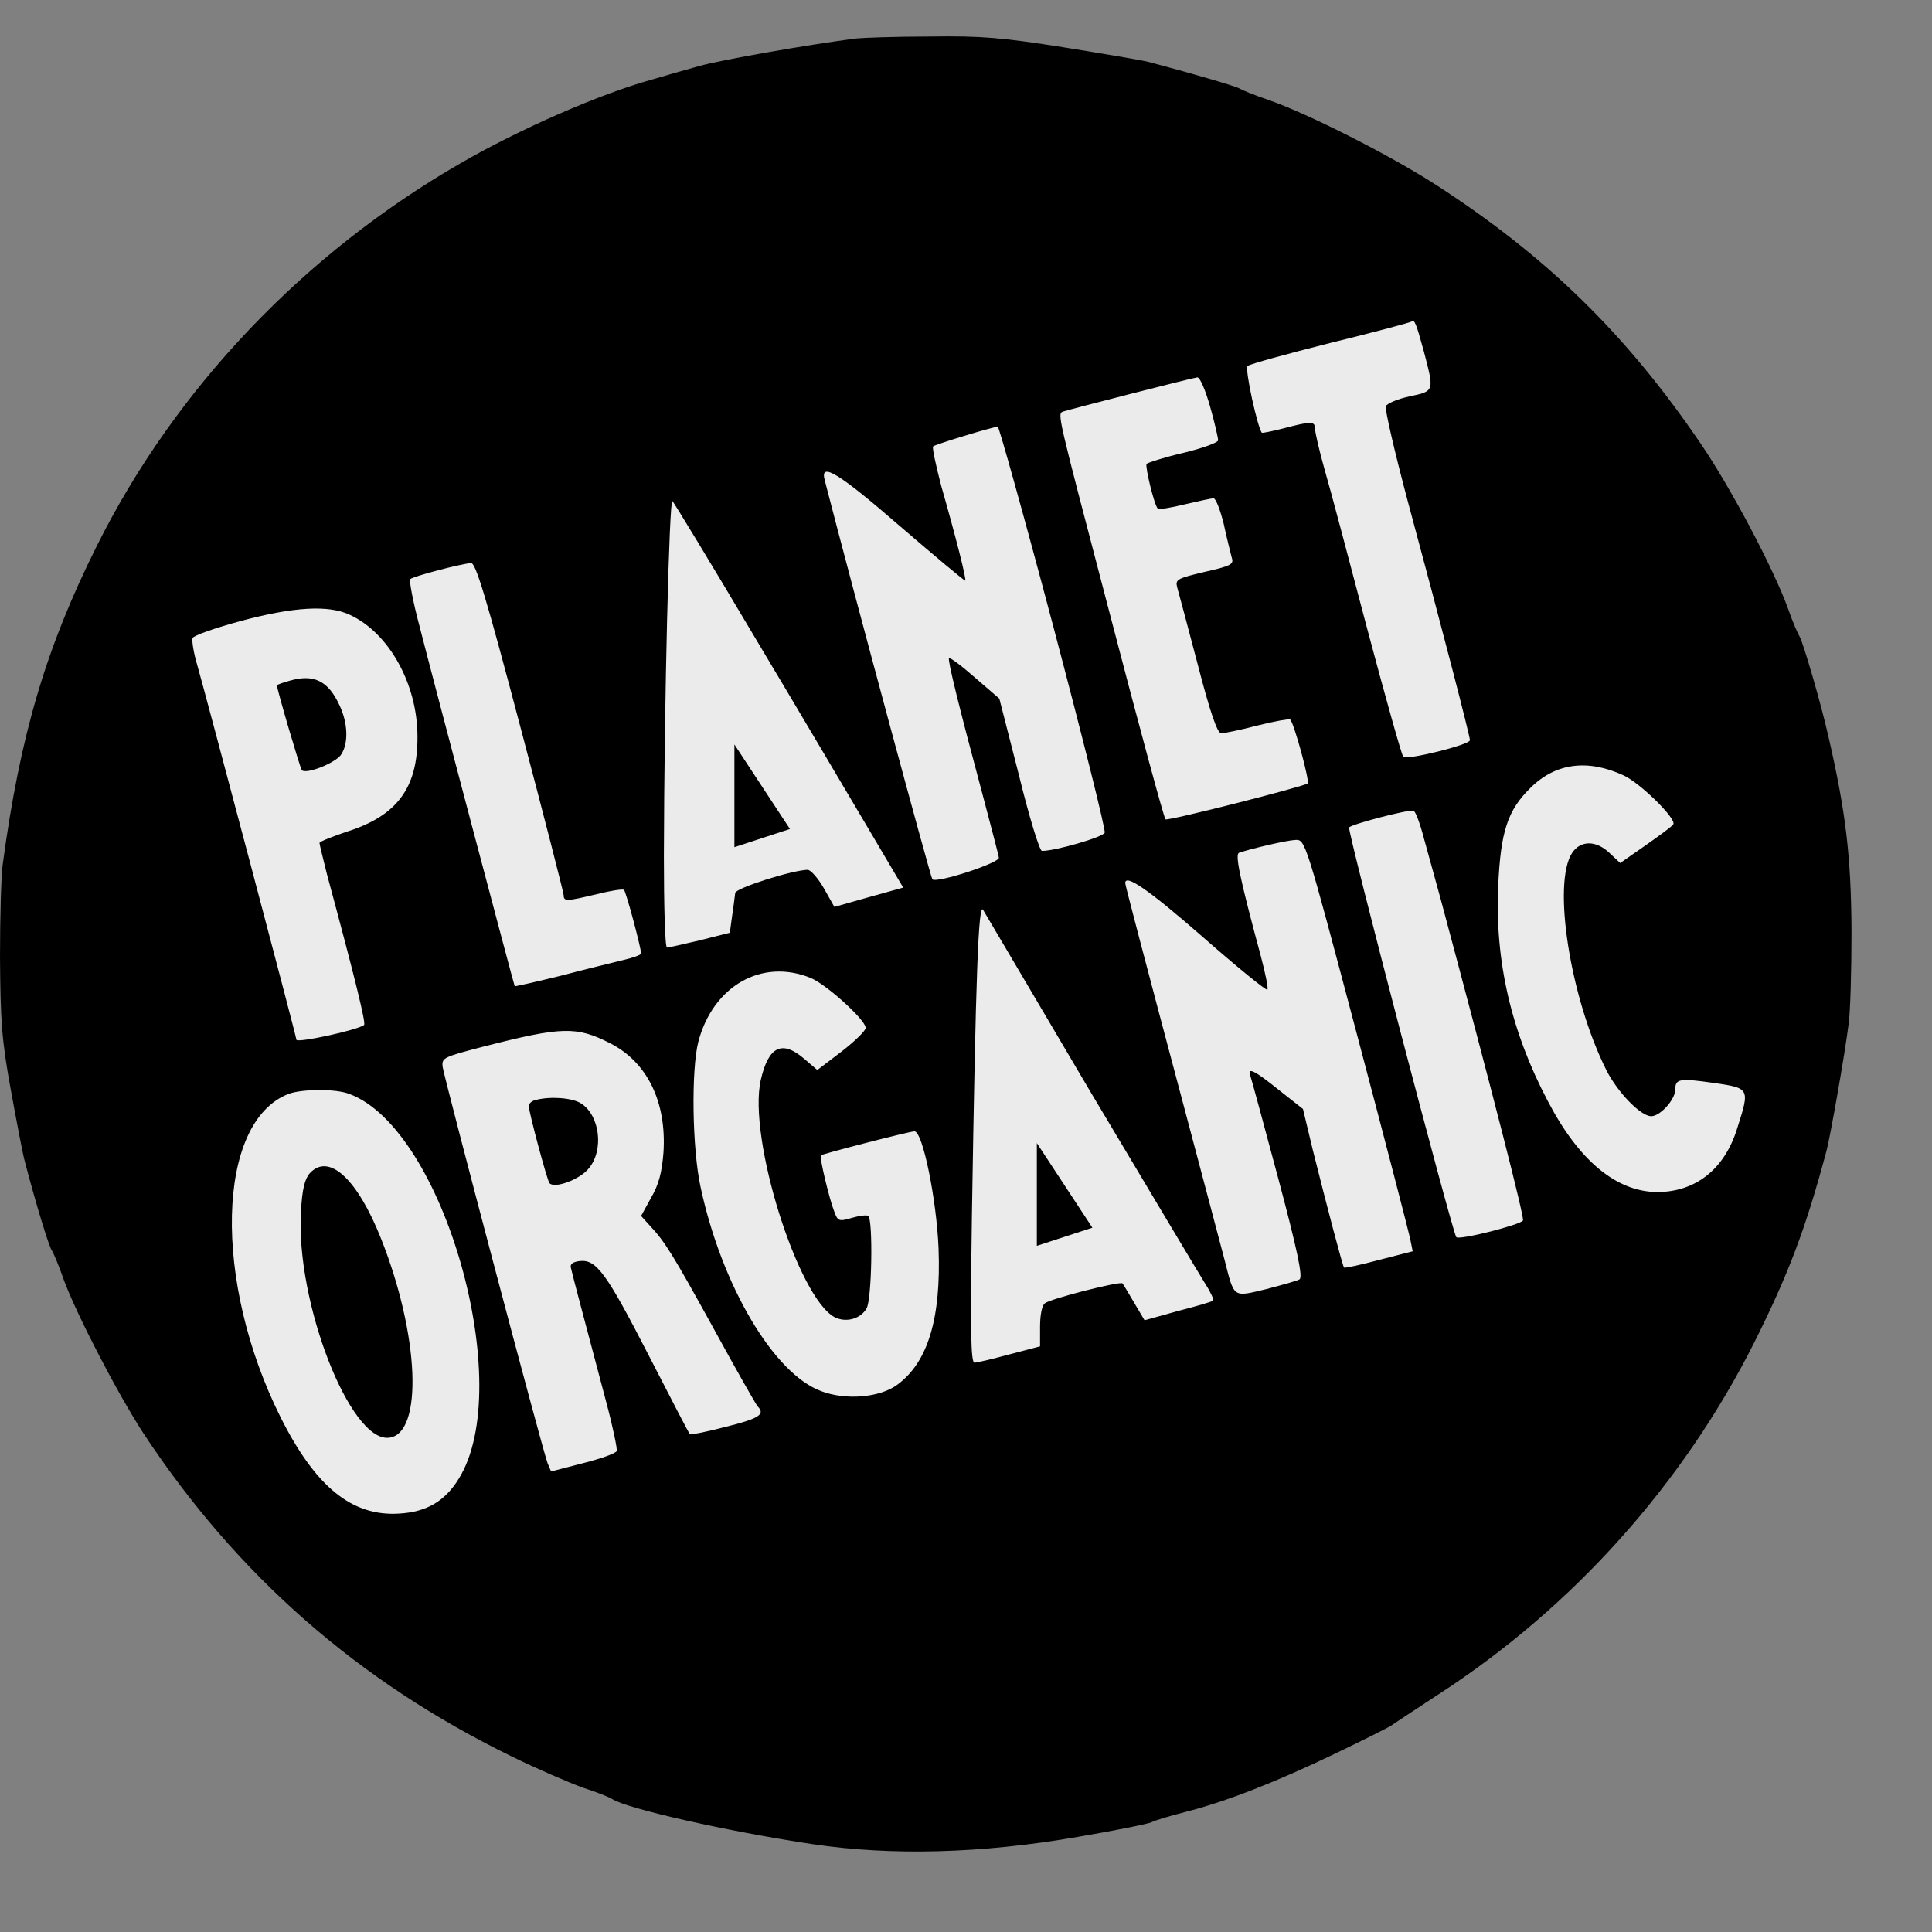 <?xml version="1.0" encoding="UTF-8" standalone="no"?><!-- Generator: Gravit.io --><svg xmlns="http://www.w3.org/2000/svg" xmlns:xlink="http://www.w3.org/1999/xlink" style="isolation:isolate" viewBox="0 0 24 24" width="24pt" height="24pt"><rect x="0" y="0" width="24" height="24" fill="#808080" stroke="none"/><defs><clipPath id="_clipPath_tpIKRPvN7TK18uXJgfEuIWwSSjwp2l6K"><rect width="24" height="24"/></clipPath></defs><g clip-path="url(#_clipPath_tpIKRPvN7TK18uXJgfEuIWwSSjwp2l6K)"><clipPath id="_clipPath_LrQiPWzTbWTt7ubujGME70NmqIcu3KhZ"><rect x="-1" y="-2" width="24" height="25" transform="matrix(1,0,0,1,0,0)" fill="rgb(255,255,255)"/></clipPath><g clip-path="url(#_clipPath_LrQiPWzTbWTt7ubujGME70NmqIcu3KhZ)"><g><g><ellipse vector-effect="non-scaling-stroke" cx="11.596" cy="11.855" rx="11.021" ry="10.786" fill="rgb(235,235,235)"/><path d=" M 10.634 0.478 C 10.047 0.553 8.945 0.746 8.684 0.821 C 8.512 0.868 8.251 0.943 8.107 0.986 C 7.454 1.165 6.448 1.607 5.721 2.028 C 3.778 3.148 2.179 4.825 1.204 6.779 C 0.573 8.042 0.251 9.124 0.034 10.736 C 0.015 10.861 0 11.385 0 11.889 C 0.006 12.675 0.019 12.91 0.134 13.536 C 0.207 13.938 0.284 14.343 0.309 14.431 C 0.456 14.992 0.611 15.491 0.644 15.534 C 0.663 15.562 0.732 15.722 0.79 15.892 C 0.949 16.326 1.459 17.309 1.781 17.804 C 2.944 19.569 4.45 20.888 6.352 21.817 C 6.668 21.972 7.069 22.145 7.241 22.207 C 7.416 22.263 7.578 22.329 7.603 22.347 C 7.766 22.462 9.027 22.749 10.089 22.908 C 11.073 23.055 12.188 23.027 13.392 22.818 C 13.848 22.74 14.256 22.659 14.306 22.636 C 14.348 22.612 14.542 22.556 14.724 22.509 C 15.23 22.381 15.855 22.135 16.577 21.788 C 16.932 21.618 17.25 21.458 17.275 21.44 C 17.304 21.421 17.572 21.241 17.875 21.044 C 19.544 19.961 20.911 18.431 21.796 16.669 C 22.22 15.821 22.433 15.257 22.691 14.29 C 22.735 14.122 22.914 13.122 22.965 12.713 C 22.985 12.581 23 12.064 23 11.559 C 22.994 10.646 22.933 10.1 22.711 9.139 C 22.62 8.734 22.394 7.965 22.356 7.909 C 22.337 7.88 22.268 7.725 22.21 7.556 C 22.032 7.066 21.509 6.072 21.124 5.507 C 20.204 4.155 19.218 3.191 17.852 2.305 C 17.269 1.928 16.253 1.414 15.759 1.242 C 15.584 1.183 15.427 1.118 15.397 1.099 C 15.354 1.071 14.772 0.902 14.268 0.769 C 14.176 0.746 13.698 0.666 13.208 0.587 C 12.462 0.469 12.194 0.444 11.548 0.454 C 11.124 0.454 10.716 0.469 10.634 0.478 Z  M 17.687 4.363 C 17.817 4.862 17.823 4.858 17.511 4.924 C 17.361 4.956 17.231 5.012 17.215 5.046 C 17.202 5.083 17.323 5.607 17.482 6.205 C 17.919 7.824 18.26 9.143 18.26 9.195 C 18.26 9.252 17.476 9.445 17.432 9.402 C 17.413 9.383 17.212 8.668 16.985 7.815 C 16.759 6.957 16.524 6.068 16.456 5.838 C 16.389 5.601 16.336 5.37 16.336 5.329 C 16.336 5.23 16.292 5.23 15.95 5.32 C 15.807 5.357 15.686 5.38 15.676 5.376 C 15.623 5.32 15.46 4.579 15.498 4.547 C 15.523 4.523 15.985 4.397 16.527 4.26 C 17.072 4.127 17.524 4.005 17.534 3.995 C 17.572 3.964 17.591 4.014 17.687 4.363 Z  M 15.032 5.05 C 15.09 5.252 15.132 5.442 15.132 5.47 C 15.132 5.498 14.935 5.569 14.699 5.626 C 14.459 5.682 14.256 5.748 14.243 5.763 C 14.224 5.8 14.339 6.28 14.383 6.318 C 14.396 6.331 14.546 6.308 14.718 6.265 C 14.892 6.224 15.052 6.19 15.075 6.19 C 15.103 6.19 15.157 6.331 15.201 6.505 C 15.239 6.685 15.287 6.869 15.301 6.926 C 15.329 7.01 15.297 7.029 14.965 7.104 C 14.628 7.184 14.599 7.198 14.622 7.291 C 14.638 7.344 14.753 7.777 14.877 8.248 C 15.032 8.847 15.122 9.109 15.17 9.109 C 15.205 9.109 15.412 9.068 15.623 9.012 C 15.835 8.959 16.018 8.927 16.027 8.937 C 16.075 8.983 16.272 9.704 16.244 9.732 C 16.205 9.769 14.503 10.203 14.478 10.178 C 14.459 10.16 14.16 9.059 13.756 7.509 C 13.131 5.121 13.131 5.14 13.208 5.112 C 13.332 5.074 14.816 4.693 14.873 4.688 C 14.906 4.684 14.975 4.849 15.032 5.05 Z  M 13.087 7.792 C 13.449 9.162 13.737 10.312 13.723 10.344 C 13.704 10.4 13.097 10.574 12.943 10.57 C 12.914 10.57 12.784 10.147 12.656 9.623 L 12.414 8.678 L 12.111 8.417 C 11.947 8.272 11.803 8.164 11.789 8.177 C 11.77 8.196 11.904 8.747 12.223 9.935 C 12.318 10.297 12.405 10.621 12.408 10.655 C 12.414 10.721 11.634 10.976 11.582 10.923 C 11.563 10.908 10.611 7.387 10.245 5.965 C 10.181 5.729 10.423 5.879 11.188 6.543 C 11.621 6.916 11.981 7.216 11.991 7.213 C 12.006 7.194 11.879 6.689 11.692 6.035 C 11.625 5.776 11.577 5.56 11.592 5.545 C 11.615 5.522 12.322 5.305 12.395 5.301 C 12.408 5.295 12.723 6.417 13.087 7.792 Z  M 9.372 7.909 C 9.913 8.813 10.547 9.888 10.787 10.293 L 11.22 11.026 L 10.793 11.145 L 10.365 11.266 L 10.235 11.036 C 10.162 10.908 10.07 10.805 10.032 10.805 C 9.834 10.811 9.142 11.032 9.133 11.092 C 9.127 11.13 9.114 11.257 9.095 11.375 L 9.066 11.587 L 8.694 11.681 C 8.493 11.728 8.305 11.771 8.286 11.771 C 8.261 11.771 8.247 11.263 8.247 10.64 C 8.251 8.71 8.314 6.186 8.353 6.224 C 8.372 6.243 8.834 7.001 9.372 7.909 Z  M 6.463 9.025 C 6.76 10.147 7.002 11.092 7.002 11.12 C 7.002 11.201 7.04 11.197 7.416 11.107 C 7.588 11.064 7.738 11.041 7.751 11.054 C 7.776 11.073 7.964 11.775 7.964 11.846 C 7.964 11.861 7.862 11.899 7.738 11.927 C 7.607 11.959 7.256 12.045 6.954 12.124 C 6.649 12.199 6.4 12.255 6.394 12.251 C 6.384 12.236 5.38 8.441 5.211 7.777 C 5.129 7.471 5.081 7.207 5.096 7.194 C 5.129 7.16 5.735 7.001 5.852 6.995 C 5.909 6.991 6.039 7.419 6.463 9.025 Z  M 4.345 7.637 C 4.832 7.862 5.183 8.494 5.186 9.143 C 5.192 9.788 4.932 10.137 4.301 10.334 C 4.119 10.396 3.969 10.456 3.969 10.471 C 3.969 10.49 4.013 10.664 4.061 10.858 C 4.418 12.18 4.546 12.707 4.523 12.732 C 4.456 12.793 3.682 12.962 3.682 12.915 C 3.682 12.878 2.541 8.573 2.449 8.257 C 2.405 8.111 2.382 7.961 2.392 7.927 C 2.402 7.895 2.67 7.802 2.988 7.715 C 3.651 7.537 4.081 7.513 4.345 7.637 Z  M 20.171 9.633 C 20.382 9.732 20.83 10.175 20.786 10.24 C 20.773 10.265 20.618 10.377 20.445 10.499 L 20.127 10.721 L 19.997 10.599 C 19.83 10.437 19.636 10.437 19.531 10.593 C 19.28 10.97 19.506 12.398 19.954 13.292 C 20.094 13.57 20.382 13.866 20.512 13.866 C 20.623 13.866 20.811 13.66 20.811 13.533 C 20.811 13.401 20.863 13.392 21.286 13.452 C 21.739 13.518 21.739 13.518 21.58 14.017 C 21.423 14.527 21.06 14.808 20.585 14.808 C 20.079 14.804 19.613 14.418 19.228 13.679 C 18.77 12.812 18.569 11.931 18.611 11.008 C 18.641 10.33 18.728 10.066 19.011 9.788 C 19.324 9.477 19.722 9.426 20.171 9.633 Z  M 17.687 10.409 C 17.737 10.589 17.833 10.938 17.9 11.182 C 18.569 13.679 18.935 15.114 18.919 15.161 C 18.896 15.213 18.135 15.407 18.091 15.369 C 18.043 15.317 16.731 10.306 16.759 10.278 C 16.803 10.235 17.501 10.053 17.559 10.071 C 17.582 10.075 17.639 10.225 17.687 10.409 Z  M 16.855 12.844 C 17.206 14.168 17.505 15.322 17.52 15.401 L 17.549 15.544 L 17.129 15.652 C 16.903 15.712 16.706 15.756 16.696 15.746 C 16.677 15.722 16.485 14.992 16.307 14.281 L 16.186 13.776 L 15.889 13.542 C 15.584 13.296 15.489 13.249 15.533 13.367 C 15.546 13.401 15.701 13.975 15.88 14.643 C 16.115 15.525 16.186 15.862 16.144 15.892 C 16.115 15.911 15.927 15.962 15.73 16.014 C 15.31 16.114 15.335 16.133 15.211 15.647 C 15.161 15.459 14.95 14.658 14.739 13.866 C 14.176 11.752 13.978 10.994 13.978 10.97 C 13.978 10.852 14.271 11.054 14.935 11.634 C 15.364 12.011 15.73 12.308 15.743 12.294 C 15.759 12.285 15.72 12.096 15.663 11.88 C 15.397 10.895 15.339 10.608 15.393 10.593 C 15.561 10.537 15.995 10.437 16.094 10.434 C 16.215 10.428 16.221 10.452 16.855 12.844 Z  M 13.558 13.583 C 14.277 14.789 14.912 15.853 14.975 15.952 C 15.042 16.056 15.08 16.146 15.071 16.155 C 15.061 16.17 14.864 16.226 14.632 16.286 L 14.218 16.401 L 14.089 16.183 C 14.017 16.061 13.953 15.952 13.944 15.943 C 13.921 15.911 13.049 16.133 12.982 16.189 C 12.943 16.211 12.92 16.339 12.92 16.48 L 12.92 16.725 L 12.539 16.825 C 12.332 16.881 12.134 16.928 12.106 16.928 C 12.058 16.928 12.054 16.513 12.073 15.123 C 12.121 12.092 12.154 11.201 12.213 11.304 C 12.242 11.351 12.847 12.379 13.558 13.583 Z  M 10.07 12.148 C 10.264 12.227 10.754 12.67 10.754 12.769 C 10.754 12.803 10.62 12.934 10.455 13.062 L 10.153 13.292 L 9.993 13.155 C 9.716 12.915 9.547 12.996 9.451 13.414 C 9.286 14.131 9.913 16.123 10.369 16.363 C 10.509 16.433 10.687 16.386 10.764 16.255 C 10.831 16.146 10.846 15.166 10.787 15.105 C 10.768 15.091 10.678 15.101 10.582 15.129 C 10.423 15.176 10.407 15.17 10.365 15.054 C 10.302 14.898 10.177 14.371 10.197 14.352 C 10.216 14.334 11.299 14.054 11.36 14.054 C 11.462 14.054 11.634 14.898 11.659 15.506 C 11.692 16.373 11.529 16.919 11.149 17.2 C 10.933 17.361 10.509 17.399 10.2 17.281 C 9.614 17.065 8.968 15.977 8.704 14.752 C 8.598 14.272 8.585 13.292 8.675 12.94 C 8.859 12.246 9.464 11.902 10.07 12.148 Z  M 7.578 12.959 C 8.04 13.193 8.282 13.688 8.242 14.315 C 8.222 14.568 8.184 14.714 8.088 14.879 L 7.964 15.105 L 8.075 15.228 C 8.261 15.425 8.359 15.585 8.878 16.527 C 9.146 17.018 9.388 17.442 9.411 17.47 C 9.509 17.568 9.436 17.62 9.022 17.723 C 8.782 17.785 8.579 17.827 8.569 17.817 C 8.56 17.808 8.334 17.374 8.069 16.857 C 7.534 15.816 7.41 15.643 7.203 15.665 C 7.117 15.675 7.078 15.703 7.092 15.75 C 7.107 15.825 7.289 16.504 7.531 17.418 C 7.613 17.723 7.67 18.001 7.661 18.025 C 7.651 18.054 7.467 18.119 7.247 18.175 L 6.846 18.279 L 6.804 18.181 C 6.75 18.057 5.524 13.414 5.499 13.255 C 5.485 13.14 5.508 13.131 5.991 13.005 C 6.982 12.75 7.161 12.747 7.578 12.959 Z  M 4.339 13.589 C 5.514 14.022 6.419 17.224 5.696 18.374 C 5.524 18.652 5.294 18.783 4.96 18.802 C 4.374 18.84 3.921 18.472 3.488 17.611 C 2.641 15.921 2.685 13.938 3.584 13.589 C 3.749 13.527 4.173 13.523 4.339 13.589 Z " fill="rgb(0,0,0)"/><path d=" M 0 -2 L 0 -2 L 0 -2 L 0 -2 L 0 -2 L 0 -2 L 0 -2 Z " fill="rgb(0,0,0)"/><path d=" M 3.599 8.456 C 3.513 8.479 3.44 8.507 3.44 8.513 C 3.44 8.563 3.73 9.548 3.749 9.567 C 3.801 9.623 4.157 9.482 4.234 9.379 C 4.33 9.242 4.326 8.987 4.215 8.756 C 4.075 8.456 3.897 8.37 3.599 8.456 Z " fill="rgb(0,0,0)"/><path d=" M 6.655 13.664 C 6.607 13.673 6.568 13.711 6.568 13.739 C 6.572 13.823 6.798 14.671 6.827 14.699 C 6.894 14.767 7.199 14.652 7.308 14.521 C 7.506 14.296 7.454 13.857 7.218 13.707 C 7.107 13.636 6.837 13.617 6.655 13.664 Z " fill="rgb(0,0,0)"/><path d=" M 3.849 14.574 C 3.787 14.643 3.753 14.771 3.739 15.048 C 3.67 16.17 4.349 17.917 4.832 17.86 C 5.259 17.813 5.211 16.588 4.734 15.388 C 4.437 14.639 4.084 14.319 3.849 14.574 Z " fill="rgb(0,0,0)"/><path d=" M 9.123 10.524 L 9.123 9.248 L 9.813 10.298 L 9.123 10.524 Z " fill="rgb(0,0,0)"/><path d=" M 12.88 15.476 L 12.88 14.2 L 13.57 15.251 L 12.88 15.476 Z " fill="rgb(0,0,0)"/></g></g></g></g></svg>
